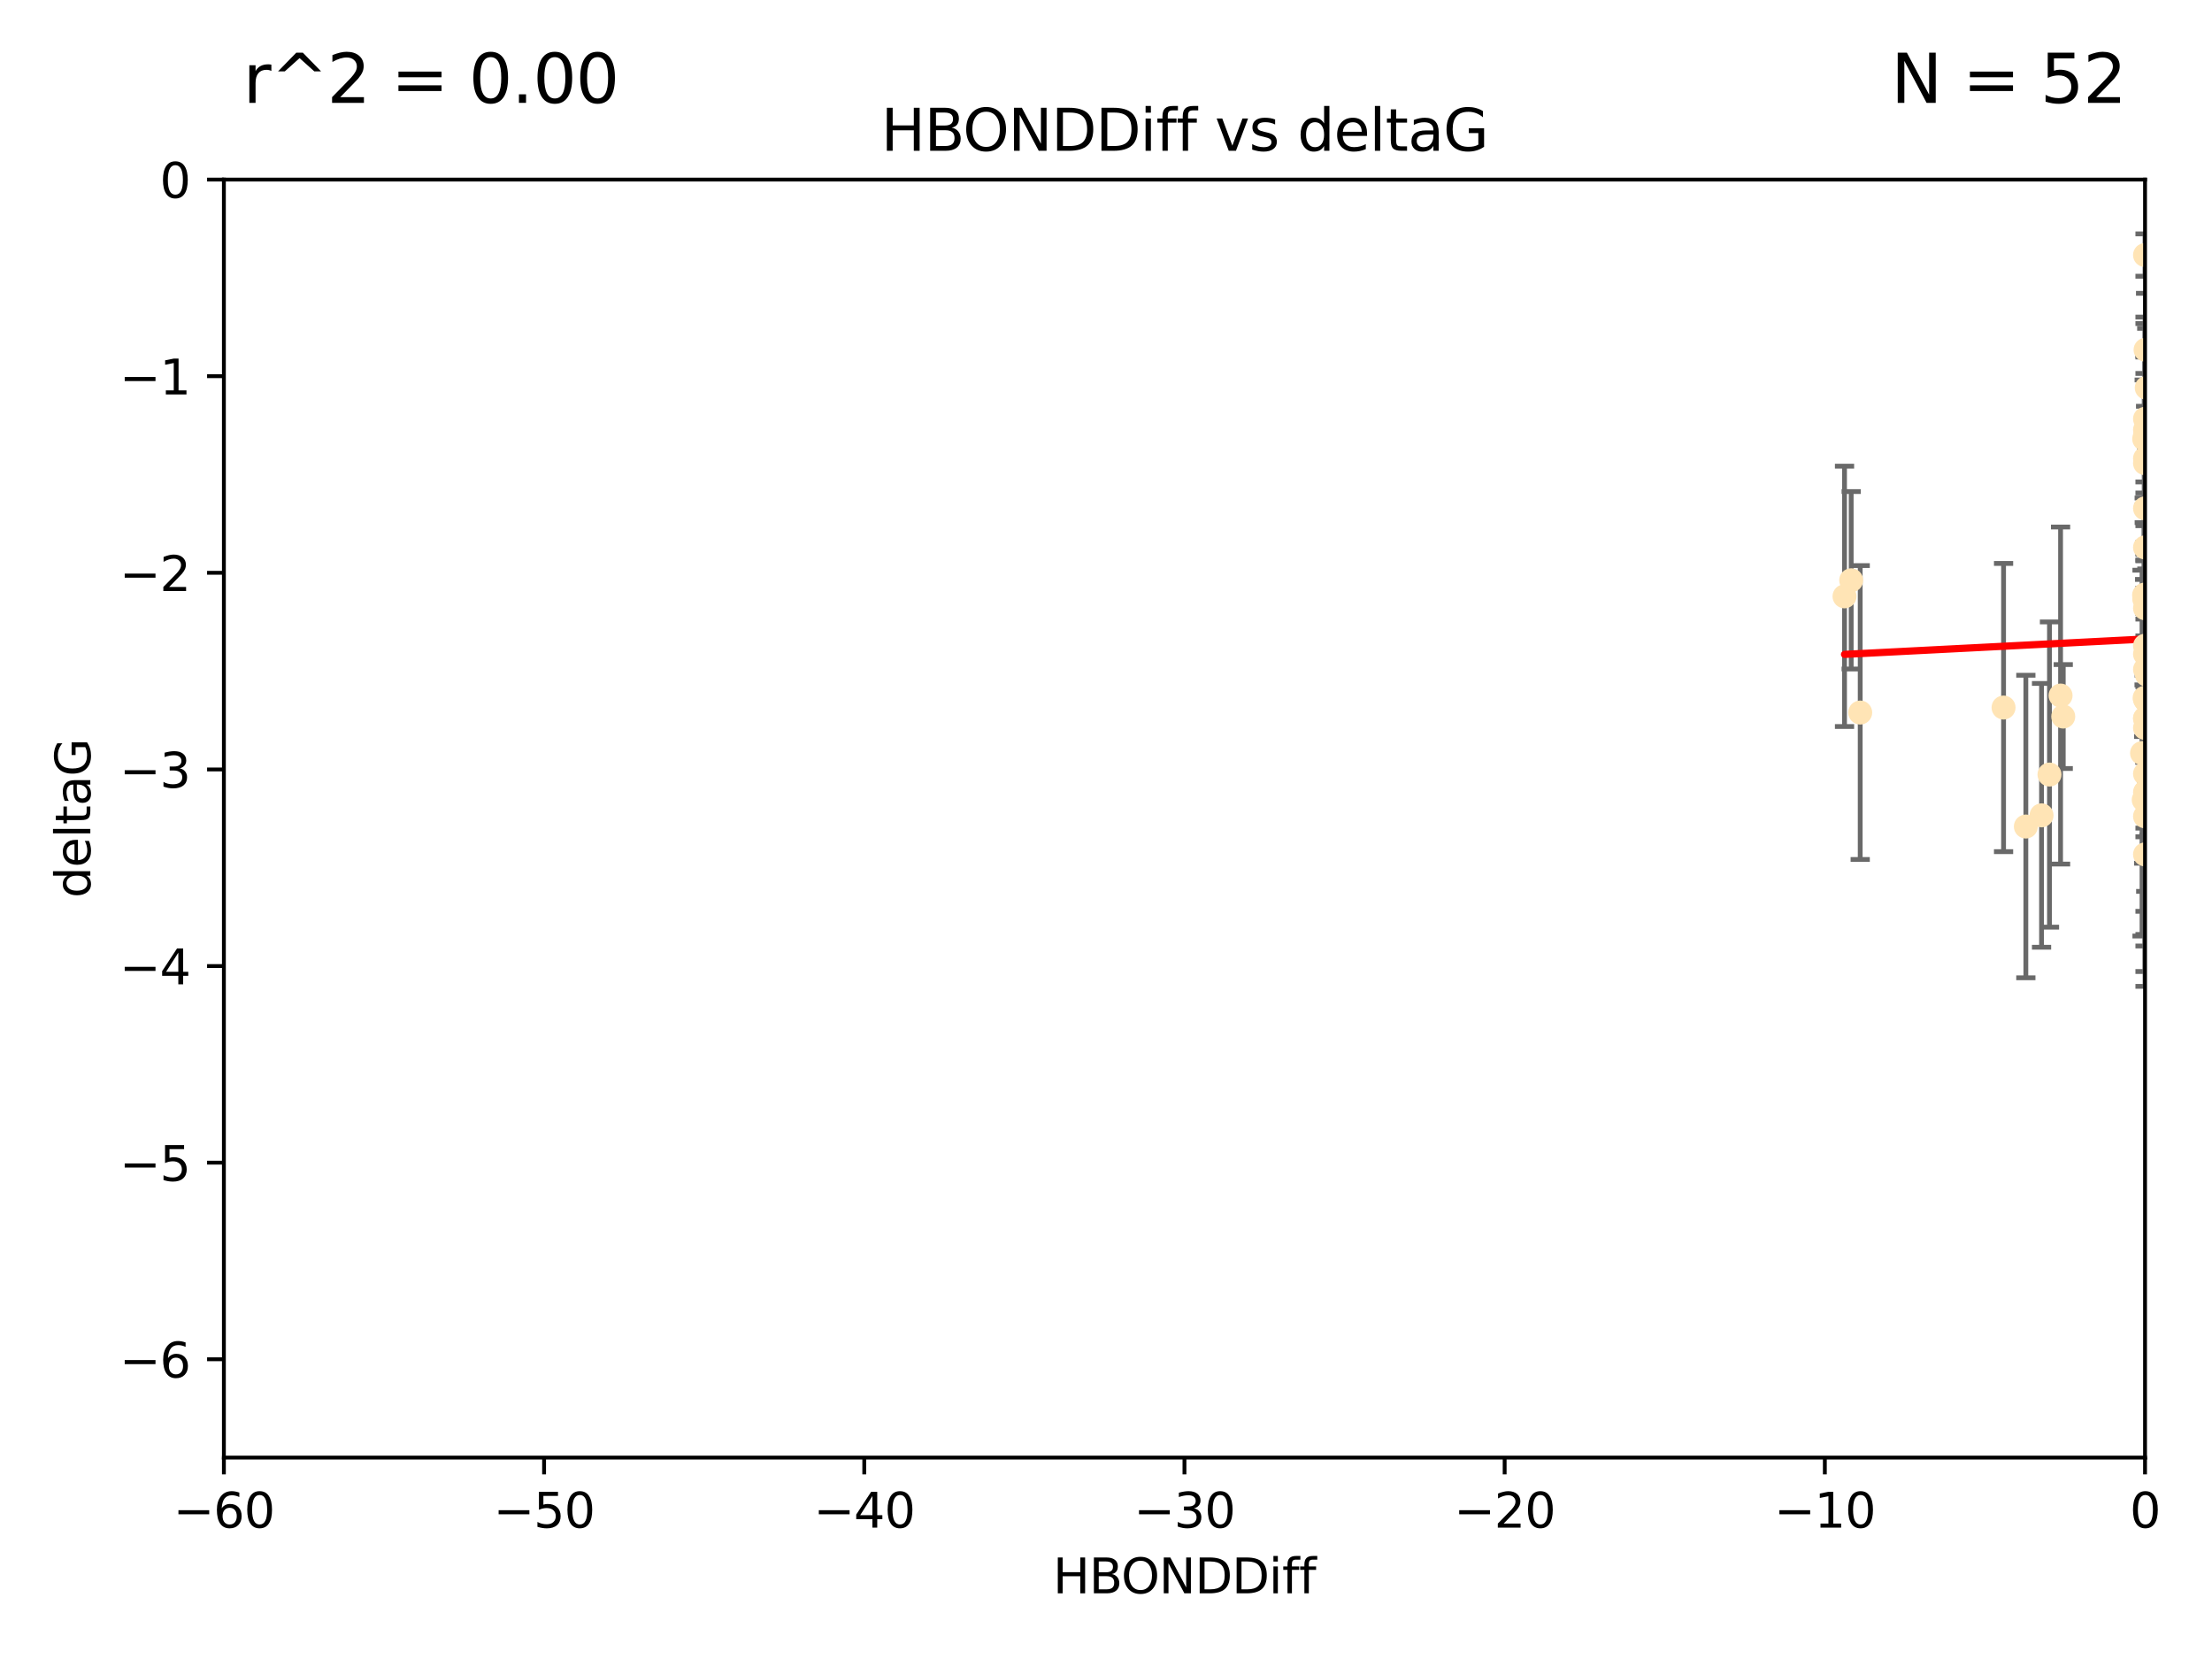<?xml version="1.0" encoding="utf-8" standalone="no"?>
<!DOCTYPE svg PUBLIC "-//W3C//DTD SVG 1.1//EN"
  "http://www.w3.org/Graphics/SVG/1.1/DTD/svg11.dtd">
<svg xmlns:xlink="http://www.w3.org/1999/xlink" width="460.8pt" height="345.6pt" viewBox="0 0 460.8 345.6" xmlns="http://www.w3.org/2000/svg" version="1.1">
 <defs>
  <style type="text/css">*{stroke-linejoin: round; stroke-linecap: butt}</style>
 </defs>
 <g id="figure_1">
  <g id="patch_1">
   <path d="M 0 345.6 
L 460.8 345.6 
L 460.8 0 
L 0 0 
z
" style="fill: #ffffff"/>
  </g>
  <g id="axes_1">
   <g id="patch_2">
    <path d="M 46.64 303.64 
L 446.85 303.64 
L 446.85 37.411 
L 46.64 37.411 
z
" style="fill: #ffffff"/>
   </g>
   <g id="PathCollection_1">
    <defs>
     <path id="m8f7fad3f11" d="M 0 1.118 
C 0.297 1.118 0.581 1 0.791 0.791 
C 1 0.581 1.118 0.297 1.118 0 
C 1.118 -0.297 1 -0.581 0.791 -0.791 
C 0.581 -1 0.297 -1.118 0 -1.118 
C -0.297 -1.118 -0.581 -1 -0.791 -0.791 
C -1 -0.581 -1.118 -0.297 -1.118 0 
C -1.118 0.297 -1 0.581 -0.791 0.791 
C -0.581 1 -0.297 1.118 0 1.118 
z
" style="stroke: #ffe4b5"/>
    </defs>
    <g clip-path="url(#pd193764d94)">
     <use xlink:href="#m8f7fad3f11" x="447.67" y="162.096" style="fill: #ffe4b5; stroke: #ffe4b5"/>
     <use xlink:href="#m8f7fad3f11" x="429.812" y="149.269" style="fill: #ffe4b5; stroke: #ffe4b5"/>
     <use xlink:href="#m8f7fad3f11" x="467.52" y="96.663" style="fill: #ffe4b5; stroke: #ffe4b5"/>
     <use xlink:href="#m8f7fad3f11" x="446.85" y="139.451" style="fill: #ffe4b5; stroke: #ffe4b5"/>
     <use xlink:href="#m8f7fad3f11" x="429.254" y="144.895" style="fill: #ffe4b5; stroke: #ffe4b5"/>
     <use xlink:href="#m8f7fad3f11" x="470.883" y="132.789" style="fill: #ffe4b5; stroke: #ffe4b5"/>
     <use xlink:href="#m8f7fad3f11" x="417.379" y="147.394" style="fill: #ffe4b5; stroke: #ffe4b5"/>
     <use xlink:href="#m8f7fad3f11" x="446.654" y="123.979" style="fill: #ffe4b5; stroke: #ffe4b5"/>
     <use xlink:href="#m8f7fad3f11" x="446.687" y="124.776" style="fill: #ffe4b5; stroke: #ffe4b5"/>
     <use xlink:href="#m8f7fad3f11" x="446.85" y="136.255" style="fill: #ffe4b5; stroke: #ffe4b5"/>
     <use xlink:href="#m8f7fad3f11" x="447.206" y="80.785" style="fill: #ffe4b5; stroke: #ffe4b5"/>
     <use xlink:href="#m8f7fad3f11" x="494.055" y="172.492" style="fill: #ffe4b5; stroke: #ffe4b5"/>
     <use xlink:href="#m8f7fad3f11" x="387.515" y="148.435" style="fill: #ffe4b5; stroke: #ffe4b5"/>
     <use xlink:href="#m8f7fad3f11" x="446.85" y="151.642" style="fill: #ffe4b5; stroke: #ffe4b5"/>
     <use xlink:href="#m8f7fad3f11" x="446.85" y="90.72" style="fill: #ffe4b5; stroke: #ffe4b5"/>
     <use xlink:href="#m8f7fad3f11" x="471.032" y="85.179" style="fill: #ffe4b5; stroke: #ffe4b5"/>
     <use xlink:href="#m8f7fad3f11" x="422.022" y="172.182" style="fill: #ffe4b5; stroke: #ffe4b5"/>
     <use xlink:href="#m8f7fad3f11" x="446.85" y="89.537" style="fill: #ffe4b5; stroke: #ffe4b5"/>
     <use xlink:href="#m8f7fad3f11" x="385.636" y="120.882" style="fill: #ffe4b5; stroke: #ffe4b5"/>
     <use xlink:href="#m8f7fad3f11" x="470.887" y="104.354" style="fill: #ffe4b5; stroke: #ffe4b5"/>
     <use xlink:href="#m8f7fad3f11" x="446.85" y="161.2" style="fill: #ffe4b5; stroke: #ffe4b5"/>
     <use xlink:href="#m8f7fad3f11" x="446.809" y="123.863" style="fill: #ffe4b5; stroke: #ffe4b5"/>
     <use xlink:href="#m8f7fad3f11" x="446.85" y="114.041" style="fill: #ffe4b5; stroke: #ffe4b5"/>
     <use xlink:href="#m8f7fad3f11" x="447.072" y="145.992" style="fill: #ffe4b5; stroke: #ffe4b5"/>
     <use xlink:href="#m8f7fad3f11" x="446.85" y="95.517" style="fill: #ffe4b5; stroke: #ffe4b5"/>
     <use xlink:href="#m8f7fad3f11" x="447.789" y="151.902" style="fill: #ffe4b5; stroke: #ffe4b5"/>
     <use xlink:href="#m8f7fad3f11" x="446.85" y="145.693" style="fill: #ffe4b5; stroke: #ffe4b5"/>
     <use xlink:href="#m8f7fad3f11" x="446.85" y="165.056" style="fill: #ffe4b5; stroke: #ffe4b5"/>
     <use xlink:href="#m8f7fad3f11" x="446.85" y="96.489" style="fill: #ffe4b5; stroke: #ffe4b5"/>
     <use xlink:href="#m8f7fad3f11" x="446.85" y="87.252" style="fill: #ffe4b5; stroke: #ffe4b5"/>
     <use xlink:href="#m8f7fad3f11" x="446.576" y="166.628" style="fill: #ffe4b5; stroke: #ffe4b5"/>
     <use xlink:href="#m8f7fad3f11" x="471.009" y="133.023" style="fill: #ffe4b5; stroke: #ffe4b5"/>
     <use xlink:href="#m8f7fad3f11" x="446.85" y="149.679" style="fill: #ffe4b5; stroke: #ffe4b5"/>
     <use xlink:href="#m8f7fad3f11" x="446.85" y="149.646" style="fill: #ffe4b5; stroke: #ffe4b5"/>
     <use xlink:href="#m8f7fad3f11" x="446.226" y="156.886" style="fill: #ffe4b5; stroke: #ffe4b5"/>
     <use xlink:href="#m8f7fad3f11" x="446.85" y="170.054" style="fill: #ffe4b5; stroke: #ffe4b5"/>
     <use xlink:href="#m8f7fad3f11" x="446.85" y="177.992" style="fill: #ffe4b5; stroke: #ffe4b5"/>
     <use xlink:href="#m8f7fad3f11" x="446.85" y="53.134" style="fill: #ffe4b5; stroke: #ffe4b5"/>
     <use xlink:href="#m8f7fad3f11" x="482.803" y="179.162" style="fill: #ffe4b5; stroke: #ffe4b5"/>
     <use xlink:href="#m8f7fad3f11" x="446.677" y="91.447" style="fill: #ffe4b5; stroke: #ffe4b5"/>
     <use xlink:href="#m8f7fad3f11" x="471.044" y="168.063" style="fill: #ffe4b5; stroke: #ffe4b5"/>
     <use xlink:href="#m8f7fad3f11" x="446.85" y="105.906" style="fill: #ffe4b5; stroke: #ffe4b5"/>
     <use xlink:href="#m8f7fad3f11" x="446.964" y="72.868" style="fill: #ffe4b5; stroke: #ffe4b5"/>
     <use xlink:href="#m8f7fad3f11" x="446.769" y="145.375" style="fill: #ffe4b5; stroke: #ffe4b5"/>
     <use xlink:href="#m8f7fad3f11" x="384.248" y="124.229" style="fill: #ffe4b5; stroke: #ffe4b5"/>
     <use xlink:href="#m8f7fad3f11" x="426.944" y="161.352" style="fill: #ffe4b5; stroke: #ffe4b5"/>
     <use xlink:href="#m8f7fad3f11" x="446.994" y="164.883" style="fill: #ffe4b5; stroke: #ffe4b5"/>
     <use xlink:href="#m8f7fad3f11" x="447.236" y="140.551" style="fill: #ffe4b5; stroke: #ffe4b5"/>
     <use xlink:href="#m8f7fad3f11" x="446.85" y="123.978" style="fill: #ffe4b5; stroke: #ffe4b5"/>
     <use xlink:href="#m8f7fad3f11" x="425.291" y="169.85" style="fill: #ffe4b5; stroke: #ffe4b5"/>
     <use xlink:href="#m8f7fad3f11" x="446.85" y="134.525" style="fill: #ffe4b5; stroke: #ffe4b5"/>
     <use xlink:href="#m8f7fad3f11" x="446.85" y="126.704" style="fill: #ffe4b5; stroke: #ffe4b5"/>
    </g>
   </g>
   <g id="matplotlib.axis_1">
    <g id="xtick_1">
     <g id="line2d_1">
      <defs>
       <path id="m65316a6491" d="M 0 0 
L 0 3.5 
" style="stroke: #000000; stroke-width: 0.8"/>
      </defs>
      <g>
       <use xlink:href="#m65316a6491" x="46.64" y="303.64" style="stroke: #000000; stroke-width: 0.8"/>
      </g>
     </g>
     <g id="text_1">
      <!-- −60 -->
      <g transform="translate(36.088 318.238)scale(0.1 -0.1)">
       <defs>
        <path id="DejaVuSans-2212" d="M 678 2272 
L 4684 2272 
L 4684 1741 
L 678 1741 
L 678 2272 
z
" transform="scale(0.016)"/>
        <path id="DejaVuSans-36" d="M 2113 2584 
Q 1688 2584 1439 2293 
Q 1191 2003 1191 1497 
Q 1191 994 1439 701 
Q 1688 409 2113 409 
Q 2538 409 2786 701 
Q 3034 994 3034 1497 
Q 3034 2003 2786 2293 
Q 2538 2584 2113 2584 
z
M 3366 4563 
L 3366 3988 
Q 3128 4100 2886 4159 
Q 2644 4219 2406 4219 
Q 1781 4219 1451 3797 
Q 1122 3375 1075 2522 
Q 1259 2794 1537 2939 
Q 1816 3084 2150 3084 
Q 2853 3084 3261 2657 
Q 3669 2231 3669 1497 
Q 3669 778 3244 343 
Q 2819 -91 2113 -91 
Q 1303 -91 875 529 
Q 447 1150 447 2328 
Q 447 3434 972 4092 
Q 1497 4750 2381 4750 
Q 2619 4750 2861 4703 
Q 3103 4656 3366 4563 
z
" transform="scale(0.016)"/>
        <path id="DejaVuSans-30" d="M 2034 4250 
Q 1547 4250 1301 3770 
Q 1056 3291 1056 2328 
Q 1056 1369 1301 889 
Q 1547 409 2034 409 
Q 2525 409 2770 889 
Q 3016 1369 3016 2328 
Q 3016 3291 2770 3770 
Q 2525 4250 2034 4250 
z
M 2034 4750 
Q 2819 4750 3233 4129 
Q 3647 3509 3647 2328 
Q 3647 1150 3233 529 
Q 2819 -91 2034 -91 
Q 1250 -91 836 529 
Q 422 1150 422 2328 
Q 422 3509 836 4129 
Q 1250 4750 2034 4750 
z
" transform="scale(0.016)"/>
       </defs>
       <use xlink:href="#DejaVuSans-2212"/>
       <use xlink:href="#DejaVuSans-36" x="83.789"/>
       <use xlink:href="#DejaVuSans-30" x="147.412"/>
      </g>
     </g>
    </g>
    <g id="xtick_2">
     <g id="line2d_2">
      <g>
       <use xlink:href="#m65316a6491" x="113.342" y="303.64" style="stroke: #000000; stroke-width: 0.8"/>
      </g>
     </g>
     <g id="text_2">
      <!-- −50 -->
      <g transform="translate(102.789 318.238)scale(0.1 -0.1)">
       <defs>
        <path id="DejaVuSans-35" d="M 691 4666 
L 3169 4666 
L 3169 4134 
L 1269 4134 
L 1269 2991 
Q 1406 3038 1543 3061 
Q 1681 3084 1819 3084 
Q 2600 3084 3056 2656 
Q 3513 2228 3513 1497 
Q 3513 744 3044 326 
Q 2575 -91 1722 -91 
Q 1428 -91 1123 -41 
Q 819 9 494 109 
L 494 744 
Q 775 591 1075 516 
Q 1375 441 1709 441 
Q 2250 441 2565 725 
Q 2881 1009 2881 1497 
Q 2881 1984 2565 2268 
Q 2250 2553 1709 2553 
Q 1456 2553 1204 2497 
Q 953 2441 691 2322 
L 691 4666 
z
" transform="scale(0.016)"/>
       </defs>
       <use xlink:href="#DejaVuSans-2212"/>
       <use xlink:href="#DejaVuSans-35" x="83.789"/>
       <use xlink:href="#DejaVuSans-30" x="147.412"/>
      </g>
     </g>
    </g>
    <g id="xtick_3">
     <g id="line2d_3">
      <g>
       <use xlink:href="#m65316a6491" x="180.043" y="303.64" style="stroke: #000000; stroke-width: 0.8"/>
      </g>
     </g>
     <g id="text_3">
      <!-- −40 -->
      <g transform="translate(169.491 318.238)scale(0.1 -0.1)">
       <defs>
        <path id="DejaVuSans-34" d="M 2419 4116 
L 825 1625 
L 2419 1625 
L 2419 4116 
z
M 2253 4666 
L 3047 4666 
L 3047 1625 
L 3713 1625 
L 3713 1100 
L 3047 1100 
L 3047 0 
L 2419 0 
L 2419 1100 
L 313 1100 
L 313 1709 
L 2253 4666 
z
" transform="scale(0.016)"/>
       </defs>
       <use xlink:href="#DejaVuSans-2212"/>
       <use xlink:href="#DejaVuSans-34" x="83.789"/>
       <use xlink:href="#DejaVuSans-30" x="147.412"/>
      </g>
     </g>
    </g>
    <g id="xtick_4">
     <g id="line2d_4">
      <g>
       <use xlink:href="#m65316a6491" x="246.745" y="303.64" style="stroke: #000000; stroke-width: 0.8"/>
      </g>
     </g>
     <g id="text_4">
      <!-- −30 -->
      <g transform="translate(236.193 318.238)scale(0.1 -0.1)">
       <defs>
        <path id="DejaVuSans-33" d="M 2597 2516 
Q 3050 2419 3304 2112 
Q 3559 1806 3559 1356 
Q 3559 666 3084 287 
Q 2609 -91 1734 -91 
Q 1441 -91 1130 -33 
Q 819 25 488 141 
L 488 750 
Q 750 597 1062 519 
Q 1375 441 1716 441 
Q 2309 441 2620 675 
Q 2931 909 2931 1356 
Q 2931 1769 2642 2001 
Q 2353 2234 1838 2234 
L 1294 2234 
L 1294 2753 
L 1863 2753 
Q 2328 2753 2575 2939 
Q 2822 3125 2822 3475 
Q 2822 3834 2567 4026 
Q 2313 4219 1838 4219 
Q 1578 4219 1281 4162 
Q 984 4106 628 3988 
L 628 4550 
Q 988 4650 1302 4700 
Q 1616 4750 1894 4750 
Q 2613 4750 3031 4423 
Q 3450 4097 3450 3541 
Q 3450 3153 3228 2886 
Q 3006 2619 2597 2516 
z
" transform="scale(0.016)"/>
       </defs>
       <use xlink:href="#DejaVuSans-2212"/>
       <use xlink:href="#DejaVuSans-33" x="83.789"/>
       <use xlink:href="#DejaVuSans-30" x="147.412"/>
      </g>
     </g>
    </g>
    <g id="xtick_5">
     <g id="line2d_5">
      <g>
       <use xlink:href="#m65316a6491" x="313.447" y="303.64" style="stroke: #000000; stroke-width: 0.8"/>
      </g>
     </g>
     <g id="text_5">
      <!-- −20 -->
      <g transform="translate(302.894 318.238)scale(0.1 -0.1)">
       <defs>
        <path id="DejaVuSans-32" d="M 1228 531 
L 3431 531 
L 3431 0 
L 469 0 
L 469 531 
Q 828 903 1448 1529 
Q 2069 2156 2228 2338 
Q 2531 2678 2651 2914 
Q 2772 3150 2772 3378 
Q 2772 3750 2511 3984 
Q 2250 4219 1831 4219 
Q 1534 4219 1204 4116 
Q 875 4013 500 3803 
L 500 4441 
Q 881 4594 1212 4672 
Q 1544 4750 1819 4750 
Q 2544 4750 2975 4387 
Q 3406 4025 3406 3419 
Q 3406 3131 3298 2873 
Q 3191 2616 2906 2266 
Q 2828 2175 2409 1742 
Q 1991 1309 1228 531 
z
" transform="scale(0.016)"/>
       </defs>
       <use xlink:href="#DejaVuSans-2212"/>
       <use xlink:href="#DejaVuSans-32" x="83.789"/>
       <use xlink:href="#DejaVuSans-30" x="147.412"/>
      </g>
     </g>
    </g>
    <g id="xtick_6">
     <g id="line2d_6">
      <g>
       <use xlink:href="#m65316a6491" x="380.148" y="303.64" style="stroke: #000000; stroke-width: 0.8"/>
      </g>
     </g>
     <g id="text_6">
      <!-- −10 -->
      <g transform="translate(369.596 318.238)scale(0.1 -0.1)">
       <defs>
        <path id="DejaVuSans-31" d="M 794 531 
L 1825 531 
L 1825 4091 
L 703 3866 
L 703 4441 
L 1819 4666 
L 2450 4666 
L 2450 531 
L 3481 531 
L 3481 0 
L 794 0 
L 794 531 
z
" transform="scale(0.016)"/>
       </defs>
       <use xlink:href="#DejaVuSans-2212"/>
       <use xlink:href="#DejaVuSans-31" x="83.789"/>
       <use xlink:href="#DejaVuSans-30" x="147.412"/>
      </g>
     </g>
    </g>
    <g id="xtick_7">
     <g id="line2d_7">
      <g>
       <use xlink:href="#m65316a6491" x="446.85" y="303.64" style="stroke: #000000; stroke-width: 0.8"/>
      </g>
     </g>
     <g id="text_7">
      <!-- 0 -->
      <g transform="translate(443.669 318.238)scale(0.1 -0.1)">
       <use xlink:href="#DejaVuSans-30"/>
      </g>
     </g>
    </g>
    <g id="text_8">
     <!-- HBONDDiff -->
     <g transform="translate(219.356 331.917)scale(0.1 -0.1)">
      <defs>
       <path id="DejaVuSans-48" d="M 628 4666 
L 1259 4666 
L 1259 2753 
L 3553 2753 
L 3553 4666 
L 4184 4666 
L 4184 0 
L 3553 0 
L 3553 2222 
L 1259 2222 
L 1259 0 
L 628 0 
L 628 4666 
z
" transform="scale(0.016)"/>
       <path id="DejaVuSans-42" d="M 1259 2228 
L 1259 519 
L 2272 519 
Q 2781 519 3026 730 
Q 3272 941 3272 1375 
Q 3272 1813 3026 2020 
Q 2781 2228 2272 2228 
L 1259 2228 
z
M 1259 4147 
L 1259 2741 
L 2194 2741 
Q 2656 2741 2882 2914 
Q 3109 3088 3109 3444 
Q 3109 3797 2882 3972 
Q 2656 4147 2194 4147 
L 1259 4147 
z
M 628 4666 
L 2241 4666 
Q 2963 4666 3353 4366 
Q 3744 4066 3744 3513 
Q 3744 3084 3544 2831 
Q 3344 2578 2956 2516 
Q 3422 2416 3680 2098 
Q 3938 1781 3938 1306 
Q 3938 681 3513 340 
Q 3088 0 2303 0 
L 628 0 
L 628 4666 
z
" transform="scale(0.016)"/>
       <path id="DejaVuSans-4f" d="M 2522 4238 
Q 1834 4238 1429 3725 
Q 1025 3213 1025 2328 
Q 1025 1447 1429 934 
Q 1834 422 2522 422 
Q 3209 422 3611 934 
Q 4013 1447 4013 2328 
Q 4013 3213 3611 3725 
Q 3209 4238 2522 4238 
z
M 2522 4750 
Q 3503 4750 4090 4092 
Q 4678 3434 4678 2328 
Q 4678 1225 4090 567 
Q 3503 -91 2522 -91 
Q 1538 -91 948 565 
Q 359 1222 359 2328 
Q 359 3434 948 4092 
Q 1538 4750 2522 4750 
z
" transform="scale(0.016)"/>
       <path id="DejaVuSans-4e" d="M 628 4666 
L 1478 4666 
L 3547 763 
L 3547 4666 
L 4159 4666 
L 4159 0 
L 3309 0 
L 1241 3903 
L 1241 0 
L 628 0 
L 628 4666 
z
" transform="scale(0.016)"/>
       <path id="DejaVuSans-44" d="M 1259 4147 
L 1259 519 
L 2022 519 
Q 2988 519 3436 956 
Q 3884 1394 3884 2338 
Q 3884 3275 3436 3711 
Q 2988 4147 2022 4147 
L 1259 4147 
z
M 628 4666 
L 1925 4666 
Q 3281 4666 3915 4102 
Q 4550 3538 4550 2338 
Q 4550 1131 3912 565 
Q 3275 0 1925 0 
L 628 0 
L 628 4666 
z
" transform="scale(0.016)"/>
       <path id="DejaVuSans-69" d="M 603 3500 
L 1178 3500 
L 1178 0 
L 603 0 
L 603 3500 
z
M 603 4863 
L 1178 4863 
L 1178 4134 
L 603 4134 
L 603 4863 
z
" transform="scale(0.016)"/>
       <path id="DejaVuSans-66" d="M 2375 4863 
L 2375 4384 
L 1825 4384 
Q 1516 4384 1395 4259 
Q 1275 4134 1275 3809 
L 1275 3500 
L 2222 3500 
L 2222 3053 
L 1275 3053 
L 1275 0 
L 697 0 
L 697 3053 
L 147 3053 
L 147 3500 
L 697 3500 
L 697 3744 
Q 697 4328 969 4595 
Q 1241 4863 1831 4863 
L 2375 4863 
z
" transform="scale(0.016)"/>
      </defs>
      <use xlink:href="#DejaVuSans-48"/>
      <use xlink:href="#DejaVuSans-42" x="75.195"/>
      <use xlink:href="#DejaVuSans-4f" x="142.049"/>
      <use xlink:href="#DejaVuSans-4e" x="220.76"/>
      <use xlink:href="#DejaVuSans-44" x="295.564"/>
      <use xlink:href="#DejaVuSans-44" x="372.566"/>
      <use xlink:href="#DejaVuSans-69" x="449.568"/>
      <use xlink:href="#DejaVuSans-66" x="477.352"/>
      <use xlink:href="#DejaVuSans-66" x="512.557"/>
     </g>
    </g>
   </g>
   <g id="matplotlib.axis_2">
    <g id="ytick_1">
     <g id="line2d_8">
      <defs>
       <path id="m5b63dab151" d="M 0 0 
L -3.5 0 
" style="stroke: #000000; stroke-width: 0.8"/>
      </defs>
      <g>
       <use xlink:href="#m5b63dab151" x="46.64" y="283.161" style="stroke: #000000; stroke-width: 0.8"/>
      </g>
     </g>
     <g id="text_9">
      <!-- −6 -->
      <g transform="translate(24.898 286.96)scale(0.1 -0.1)">
       <use xlink:href="#DejaVuSans-2212"/>
       <use xlink:href="#DejaVuSans-36" x="83.789"/>
      </g>
     </g>
    </g>
    <g id="ytick_2">
     <g id="line2d_9">
      <g>
       <use xlink:href="#m5b63dab151" x="46.64" y="242.203" style="stroke: #000000; stroke-width: 0.8"/>
      </g>
     </g>
     <g id="text_10">
      <!-- −5 -->
      <g transform="translate(24.898 246.002)scale(0.1 -0.1)">
       <use xlink:href="#DejaVuSans-2212"/>
       <use xlink:href="#DejaVuSans-35" x="83.789"/>
      </g>
     </g>
    </g>
    <g id="ytick_3">
     <g id="line2d_10">
      <g>
       <use xlink:href="#m5b63dab151" x="46.64" y="201.244" style="stroke: #000000; stroke-width: 0.8"/>
      </g>
     </g>
     <g id="text_11">
      <!-- −4 -->
      <g transform="translate(24.898 205.044)scale(0.1 -0.1)">
       <use xlink:href="#DejaVuSans-2212"/>
       <use xlink:href="#DejaVuSans-34" x="83.789"/>
      </g>
     </g>
    </g>
    <g id="ytick_4">
     <g id="line2d_11">
      <g>
       <use xlink:href="#m5b63dab151" x="46.64" y="160.286" style="stroke: #000000; stroke-width: 0.8"/>
      </g>
     </g>
     <g id="text_12">
      <!-- −3 -->
      <g transform="translate(24.898 164.085)scale(0.1 -0.1)">
       <use xlink:href="#DejaVuSans-2212"/>
       <use xlink:href="#DejaVuSans-33" x="83.789"/>
      </g>
     </g>
    </g>
    <g id="ytick_5">
     <g id="line2d_12">
      <g>
       <use xlink:href="#m5b63dab151" x="46.64" y="119.328" style="stroke: #000000; stroke-width: 0.8"/>
      </g>
     </g>
     <g id="text_13">
      <!-- −2 -->
      <g transform="translate(24.898 123.127)scale(0.1 -0.1)">
       <use xlink:href="#DejaVuSans-2212"/>
       <use xlink:href="#DejaVuSans-32" x="83.789"/>
      </g>
     </g>
    </g>
    <g id="ytick_6">
     <g id="line2d_13">
      <g>
       <use xlink:href="#m5b63dab151" x="46.64" y="78.369" style="stroke: #000000; stroke-width: 0.8"/>
      </g>
     </g>
     <g id="text_14">
      <!-- −1 -->
      <g transform="translate(24.898 82.169)scale(0.1 -0.1)">
       <use xlink:href="#DejaVuSans-2212"/>
       <use xlink:href="#DejaVuSans-31" x="83.789"/>
      </g>
     </g>
    </g>
    <g id="ytick_7">
     <g id="line2d_14">
      <g>
       <use xlink:href="#m5b63dab151" x="46.64" y="37.411" style="stroke: #000000; stroke-width: 0.8"/>
      </g>
     </g>
     <g id="text_15">
      <!-- 0 -->
      <g transform="translate(33.278 41.21)scale(0.1 -0.1)">
       <use xlink:href="#DejaVuSans-30"/>
      </g>
     </g>
    </g>
    <g id="text_16">
     <!-- deltaG -->
     <g transform="translate(18.818 187.064)rotate(-90)scale(0.1 -0.1)">
      <defs>
       <path id="DejaVuSans-64" d="M 2906 2969 
L 2906 4863 
L 3481 4863 
L 3481 0 
L 2906 0 
L 2906 525 
Q 2725 213 2448 61 
Q 2172 -91 1784 -91 
Q 1150 -91 751 415 
Q 353 922 353 1747 
Q 353 2572 751 3078 
Q 1150 3584 1784 3584 
Q 2172 3584 2448 3432 
Q 2725 3281 2906 2969 
z
M 947 1747 
Q 947 1113 1208 752 
Q 1469 391 1925 391 
Q 2381 391 2643 752 
Q 2906 1113 2906 1747 
Q 2906 2381 2643 2742 
Q 2381 3103 1925 3103 
Q 1469 3103 1208 2742 
Q 947 2381 947 1747 
z
" transform="scale(0.016)"/>
       <path id="DejaVuSans-65" d="M 3597 1894 
L 3597 1613 
L 953 1613 
Q 991 1019 1311 708 
Q 1631 397 2203 397 
Q 2534 397 2845 478 
Q 3156 559 3463 722 
L 3463 178 
Q 3153 47 2828 -22 
Q 2503 -91 2169 -91 
Q 1331 -91 842 396 
Q 353 884 353 1716 
Q 353 2575 817 3079 
Q 1281 3584 2069 3584 
Q 2775 3584 3186 3129 
Q 3597 2675 3597 1894 
z
M 3022 2063 
Q 3016 2534 2758 2815 
Q 2500 3097 2075 3097 
Q 1594 3097 1305 2825 
Q 1016 2553 972 2059 
L 3022 2063 
z
" transform="scale(0.016)"/>
       <path id="DejaVuSans-6c" d="M 603 4863 
L 1178 4863 
L 1178 0 
L 603 0 
L 603 4863 
z
" transform="scale(0.016)"/>
       <path id="DejaVuSans-74" d="M 1172 4494 
L 1172 3500 
L 2356 3500 
L 2356 3053 
L 1172 3053 
L 1172 1153 
Q 1172 725 1289 603 
Q 1406 481 1766 481 
L 2356 481 
L 2356 0 
L 1766 0 
Q 1100 0 847 248 
Q 594 497 594 1153 
L 594 3053 
L 172 3053 
L 172 3500 
L 594 3500 
L 594 4494 
L 1172 4494 
z
" transform="scale(0.016)"/>
       <path id="DejaVuSans-61" d="M 2194 1759 
Q 1497 1759 1228 1600 
Q 959 1441 959 1056 
Q 959 750 1161 570 
Q 1363 391 1709 391 
Q 2188 391 2477 730 
Q 2766 1069 2766 1631 
L 2766 1759 
L 2194 1759 
z
M 3341 1997 
L 3341 0 
L 2766 0 
L 2766 531 
Q 2569 213 2275 61 
Q 1981 -91 1556 -91 
Q 1019 -91 701 211 
Q 384 513 384 1019 
Q 384 1609 779 1909 
Q 1175 2209 1959 2209 
L 2766 2209 
L 2766 2266 
Q 2766 2663 2505 2880 
Q 2244 3097 1772 3097 
Q 1472 3097 1187 3025 
Q 903 2953 641 2809 
L 641 3341 
Q 956 3463 1253 3523 
Q 1550 3584 1831 3584 
Q 2591 3584 2966 3190 
Q 3341 2797 3341 1997 
z
" transform="scale(0.016)"/>
       <path id="DejaVuSans-47" d="M 3809 666 
L 3809 1919 
L 2778 1919 
L 2778 2438 
L 4434 2438 
L 4434 434 
Q 4069 175 3628 42 
Q 3188 -91 2688 -91 
Q 1594 -91 976 548 
Q 359 1188 359 2328 
Q 359 3472 976 4111 
Q 1594 4750 2688 4750 
Q 3144 4750 3555 4637 
Q 3966 4525 4313 4306 
L 4313 3634 
Q 3963 3931 3569 4081 
Q 3175 4231 2741 4231 
Q 1884 4231 1454 3753 
Q 1025 3275 1025 2328 
Q 1025 1384 1454 906 
Q 1884 428 2741 428 
Q 3075 428 3337 486 
Q 3600 544 3809 666 
z
" transform="scale(0.016)"/>
      </defs>
      <use xlink:href="#DejaVuSans-64"/>
      <use xlink:href="#DejaVuSans-65" x="63.477"/>
      <use xlink:href="#DejaVuSans-6c" x="125"/>
      <use xlink:href="#DejaVuSans-74" x="152.783"/>
      <use xlink:href="#DejaVuSans-61" x="191.992"/>
      <use xlink:href="#DejaVuSans-47" x="253.271"/>
     </g>
    </g>
   </g>
   <g id="LineCollection_1">
    <path d="M 447.67 173.975 
L 447.67 150.217 
" clip-path="url(#pd193764d94)" style="fill: none; stroke: #696969"/>
    <path d="M 429.812 160.097 
L 429.812 138.441 
" clip-path="url(#pd193764d94)" style="fill: none; stroke: #696969"/>
    <path clip-path="url(#pd193764d94)" style="fill: none; stroke: #696969"/>
    <path d="M 446.85 156.37 
L 446.85 122.532 
" clip-path="url(#pd193764d94)" style="fill: none; stroke: #696969"/>
    <path d="M 429.254 180.004 
L 429.254 109.787 
" clip-path="url(#pd193764d94)" style="fill: none; stroke: #696969"/>
    <path clip-path="url(#pd193764d94)" style="fill: none; stroke: #696969"/>
    <path d="M 417.379 177.412 
L 417.379 117.375 
" clip-path="url(#pd193764d94)" style="fill: none; stroke: #696969"/>
    <path d="M 446.654 142.677 
L 446.654 105.281 
" clip-path="url(#pd193764d94)" style="fill: none; stroke: #696969"/>
    <path d="M 446.687 140.675 
L 446.687 108.877 
" clip-path="url(#pd193764d94)" style="fill: none; stroke: #696969"/>
    <path d="M 446.85 155.687 
L 446.85 116.824 
" clip-path="url(#pd193764d94)" style="fill: none; stroke: #696969"/>
    <path d="M 447.206 93.173 
L 447.206 68.396 
" clip-path="url(#pd193764d94)" style="fill: none; stroke: #696969"/>
    <path clip-path="url(#pd193764d94)" style="fill: none; stroke: #696969"/>
    <path d="M 387.515 179.044 
L 387.515 117.826 
" clip-path="url(#pd193764d94)" style="fill: none; stroke: #696969"/>
    <path d="M 446.85 174.317 
L 446.85 128.967 
" clip-path="url(#pd193764d94)" style="fill: none; stroke: #696969"/>
    <path d="M 446.85 114.035 
L 446.85 67.406 
" clip-path="url(#pd193764d94)" style="fill: none; stroke: #696969"/>
    <path clip-path="url(#pd193764d94)" style="fill: none; stroke: #696969"/>
    <path d="M 422.022 203.694 
L 422.022 140.669 
" clip-path="url(#pd193764d94)" style="fill: none; stroke: #696969"/>
    <path d="M 446.85 113.015 
L 446.85 66.058 
" clip-path="url(#pd193764d94)" style="fill: none; stroke: #696969"/>
    <path d="M 385.636 139.361 
L 385.636 102.403 
" clip-path="url(#pd193764d94)" style="fill: none; stroke: #696969"/>
    <path clip-path="url(#pd193764d94)" style="fill: none; stroke: #696969"/>
    <path d="M 446.85 194.662 
L 446.85 127.738 
" clip-path="url(#pd193764d94)" style="fill: none; stroke: #696969"/>
    <path d="M 446.809 158.819 
L 446.809 88.907 
" clip-path="url(#pd193764d94)" style="fill: none; stroke: #696969"/>
    <path d="M 446.85 132.953 
L 446.85 95.128 
" clip-path="url(#pd193764d94)" style="fill: none; stroke: #696969"/>
    <path d="M 447.072 158.284 
L 447.072 133.701 
" clip-path="url(#pd193764d94)" style="fill: none; stroke: #696969"/>
    <path d="M 446.85 116.665 
L 446.85 74.369 
" clip-path="url(#pd193764d94)" style="fill: none; stroke: #696969"/>
    <path d="M 447.789 167.606 
L 447.789 136.199 
" clip-path="url(#pd193764d94)" style="fill: none; stroke: #696969"/>
    <path d="M 446.85 158.168 
L 446.85 133.218 
" clip-path="url(#pd193764d94)" style="fill: none; stroke: #696969"/>
    <path d="M 446.85 202.384 
L 446.85 127.728 
" clip-path="url(#pd193764d94)" style="fill: none; stroke: #696969"/>
    <path d="M 446.85 115.182 
L 446.85 77.796 
" clip-path="url(#pd193764d94)" style="fill: none; stroke: #696969"/>
    <path d="M 446.85 100.399 
L 446.85 74.106 
" clip-path="url(#pd193764d94)" style="fill: none; stroke: #696969"/>
    <path d="M 446.576 179.827 
L 446.576 153.429 
" clip-path="url(#pd193764d94)" style="fill: none; stroke: #696969"/>
    <path clip-path="url(#pd193764d94)" style="fill: none; stroke: #696969"/>
    <path d="M 446.85 189.845 
L 446.85 109.513 
" clip-path="url(#pd193764d94)" style="fill: none; stroke: #696969"/>
    <path d="M 446.85 172.51 
L 446.85 126.782 
" clip-path="url(#pd193764d94)" style="fill: none; stroke: #696969"/>
    <path d="M 446.226 194.992 
L 446.226 118.78 
" clip-path="url(#pd193764d94)" style="fill: none; stroke: #696969"/>
    <path d="M 446.85 197.065 
L 446.85 143.043 
" clip-path="url(#pd193764d94)" style="fill: none; stroke: #696969"/>
    <path d="M 446.85 205.474 
L 446.85 150.51 
" clip-path="url(#pd193764d94)" style="fill: none; stroke: #696969"/>
    <path d="M 446.85 57.546 
L 446.85 48.723 
" clip-path="url(#pd193764d94)" style="fill: none; stroke: #696969"/>
    <path clip-path="url(#pd193764d94)" style="fill: none; stroke: #696969"/>
    <path d="M 446.677 103.738 
L 446.677 79.157 
" clip-path="url(#pd193764d94)" style="fill: none; stroke: #696969"/>
    <path clip-path="url(#pd193764d94)" style="fill: none; stroke: #696969"/>
    <path d="M 446.85 124.587 
L 446.85 87.224 
" clip-path="url(#pd193764d94)" style="fill: none; stroke: #696969"/>
    <path d="M 446.964 84.632 
L 446.964 61.103 
" clip-path="url(#pd193764d94)" style="fill: none; stroke: #696969"/>
    <path d="M 446.769 170.044 
L 446.769 120.706 
" clip-path="url(#pd193764d94)" style="fill: none; stroke: #696969"/>
    <path d="M 384.248 151.347 
L 384.248 97.112 
" clip-path="url(#pd193764d94)" style="fill: none; stroke: #696969"/>
    <path d="M 426.944 193.142 
L 426.944 129.562 
" clip-path="url(#pd193764d94)" style="fill: none; stroke: #696969"/>
    <path d="M 446.994 185.689 
L 446.994 144.076 
" clip-path="url(#pd193764d94)" style="fill: none; stroke: #696969"/>
    <path d="M 447.236 162.593 
L 447.236 118.509 
" clip-path="url(#pd193764d94)" style="fill: none; stroke: #696969"/>
    <path d="M 446.85 132.466 
L 446.85 115.489 
" clip-path="url(#pd193764d94)" style="fill: none; stroke: #696969"/>
    <path d="M 425.291 197.329 
L 425.291 142.371 
" clip-path="url(#pd193764d94)" style="fill: none; stroke: #696969"/>
    <path d="M 446.85 166.354 
L 446.85 102.696 
" clip-path="url(#pd193764d94)" style="fill: none; stroke: #696969"/>
    <path d="M 446.85 156.131 
L 446.85 97.276 
" clip-path="url(#pd193764d94)" style="fill: none; stroke: #696969"/>
   </g>
   <g id="line2d_15">
    <defs>
     <path id="m57b867e30d" d="M 2 0 
L -2 -0 
" style="stroke: #696969"/>
    </defs>
    <g clip-path="url(#pd193764d94)">
     <use xlink:href="#m57b867e30d" x="447.67" y="173.975" style="fill: #696969; stroke: #696969"/>
     <use xlink:href="#m57b867e30d" x="429.812" y="160.097" style="fill: #696969; stroke: #696969"/>
     <use xlink:href="#m57b867e30d" x="467.52" y="103.791" style="fill: #696969; stroke: #696969"/>
     <use xlink:href="#m57b867e30d" x="446.85" y="156.37" style="fill: #696969; stroke: #696969"/>
     <use xlink:href="#m57b867e30d" x="429.254" y="180.004" style="fill: #696969; stroke: #696969"/>
     <use xlink:href="#m57b867e30d" x="470.883" y="151.638" style="fill: #696969; stroke: #696969"/>
     <use xlink:href="#m57b867e30d" x="417.379" y="177.412" style="fill: #696969; stroke: #696969"/>
     <use xlink:href="#m57b867e30d" x="446.654" y="142.677" style="fill: #696969; stroke: #696969"/>
     <use xlink:href="#m57b867e30d" x="446.687" y="140.675" style="fill: #696969; stroke: #696969"/>
     <use xlink:href="#m57b867e30d" x="446.85" y="155.687" style="fill: #696969; stroke: #696969"/>
     <use xlink:href="#m57b867e30d" x="447.206" y="93.173" style="fill: #696969; stroke: #696969"/>
     <use xlink:href="#m57b867e30d" x="494.055" y="185.723" style="fill: #696969; stroke: #696969"/>
     <use xlink:href="#m57b867e30d" x="387.515" y="179.044" style="fill: #696969; stroke: #696969"/>
     <use xlink:href="#m57b867e30d" x="446.85" y="174.317" style="fill: #696969; stroke: #696969"/>
     <use xlink:href="#m57b867e30d" x="446.85" y="114.035" style="fill: #696969; stroke: #696969"/>
     <use xlink:href="#m57b867e30d" x="471.032" y="105.914" style="fill: #696969; stroke: #696969"/>
     <use xlink:href="#m57b867e30d" x="422.022" y="203.694" style="fill: #696969; stroke: #696969"/>
     <use xlink:href="#m57b867e30d" x="446.85" y="113.015" style="fill: #696969; stroke: #696969"/>
     <use xlink:href="#m57b867e30d" x="385.636" y="139.361" style="fill: #696969; stroke: #696969"/>
     <use xlink:href="#m57b867e30d" x="470.887" y="124.515" style="fill: #696969; stroke: #696969"/>
     <use xlink:href="#m57b867e30d" x="446.85" y="194.662" style="fill: #696969; stroke: #696969"/>
     <use xlink:href="#m57b867e30d" x="446.809" y="158.819" style="fill: #696969; stroke: #696969"/>
     <use xlink:href="#m57b867e30d" x="446.85" y="132.953" style="fill: #696969; stroke: #696969"/>
     <use xlink:href="#m57b867e30d" x="447.072" y="158.284" style="fill: #696969; stroke: #696969"/>
     <use xlink:href="#m57b867e30d" x="446.85" y="116.665" style="fill: #696969; stroke: #696969"/>
     <use xlink:href="#m57b867e30d" x="447.789" y="167.606" style="fill: #696969; stroke: #696969"/>
     <use xlink:href="#m57b867e30d" x="446.85" y="158.168" style="fill: #696969; stroke: #696969"/>
     <use xlink:href="#m57b867e30d" x="446.85" y="202.384" style="fill: #696969; stroke: #696969"/>
     <use xlink:href="#m57b867e30d" x="446.85" y="115.182" style="fill: #696969; stroke: #696969"/>
     <use xlink:href="#m57b867e30d" x="446.85" y="100.399" style="fill: #696969; stroke: #696969"/>
     <use xlink:href="#m57b867e30d" x="446.576" y="179.827" style="fill: #696969; stroke: #696969"/>
     <use xlink:href="#m57b867e30d" x="471.009" y="145.163" style="fill: #696969; stroke: #696969"/>
     <use xlink:href="#m57b867e30d" x="446.85" y="189.845" style="fill: #696969; stroke: #696969"/>
     <use xlink:href="#m57b867e30d" x="446.85" y="172.51" style="fill: #696969; stroke: #696969"/>
     <use xlink:href="#m57b867e30d" x="446.226" y="194.992" style="fill: #696969; stroke: #696969"/>
     <use xlink:href="#m57b867e30d" x="446.85" y="197.065" style="fill: #696969; stroke: #696969"/>
     <use xlink:href="#m57b867e30d" x="446.85" y="205.474" style="fill: #696969; stroke: #696969"/>
     <use xlink:href="#m57b867e30d" x="446.85" y="57.546" style="fill: #696969; stroke: #696969"/>
     <use xlink:href="#m57b867e30d" x="482.803" y="192.874" style="fill: #696969; stroke: #696969"/>
     <use xlink:href="#m57b867e30d" x="446.677" y="103.738" style="fill: #696969; stroke: #696969"/>
     <use xlink:href="#m57b867e30d" x="471.044" y="193.209" style="fill: #696969; stroke: #696969"/>
     <use xlink:href="#m57b867e30d" x="446.85" y="124.587" style="fill: #696969; stroke: #696969"/>
     <use xlink:href="#m57b867e30d" x="446.964" y="84.632" style="fill: #696969; stroke: #696969"/>
     <use xlink:href="#m57b867e30d" x="446.769" y="170.044" style="fill: #696969; stroke: #696969"/>
     <use xlink:href="#m57b867e30d" x="384.248" y="151.347" style="fill: #696969; stroke: #696969"/>
     <use xlink:href="#m57b867e30d" x="426.944" y="193.142" style="fill: #696969; stroke: #696969"/>
     <use xlink:href="#m57b867e30d" x="446.994" y="185.689" style="fill: #696969; stroke: #696969"/>
     <use xlink:href="#m57b867e30d" x="447.236" y="162.593" style="fill: #696969; stroke: #696969"/>
     <use xlink:href="#m57b867e30d" x="446.85" y="132.466" style="fill: #696969; stroke: #696969"/>
     <use xlink:href="#m57b867e30d" x="425.291" y="197.329" style="fill: #696969; stroke: #696969"/>
     <use xlink:href="#m57b867e30d" x="446.85" y="166.354" style="fill: #696969; stroke: #696969"/>
     <use xlink:href="#m57b867e30d" x="446.85" y="156.131" style="fill: #696969; stroke: #696969"/>
    </g>
   </g>
   <g id="line2d_16">
    <g clip-path="url(#pd193764d94)">
     <use xlink:href="#m57b867e30d" x="447.67" y="150.217" style="fill: #696969; stroke: #696969"/>
     <use xlink:href="#m57b867e30d" x="429.812" y="138.441" style="fill: #696969; stroke: #696969"/>
     <use xlink:href="#m57b867e30d" x="467.52" y="89.536" style="fill: #696969; stroke: #696969"/>
     <use xlink:href="#m57b867e30d" x="446.85" y="122.532" style="fill: #696969; stroke: #696969"/>
     <use xlink:href="#m57b867e30d" x="429.254" y="109.787" style="fill: #696969; stroke: #696969"/>
     <use xlink:href="#m57b867e30d" x="470.883" y="113.941" style="fill: #696969; stroke: #696969"/>
     <use xlink:href="#m57b867e30d" x="417.379" y="117.375" style="fill: #696969; stroke: #696969"/>
     <use xlink:href="#m57b867e30d" x="446.654" y="105.281" style="fill: #696969; stroke: #696969"/>
     <use xlink:href="#m57b867e30d" x="446.687" y="108.877" style="fill: #696969; stroke: #696969"/>
     <use xlink:href="#m57b867e30d" x="446.85" y="116.824" style="fill: #696969; stroke: #696969"/>
     <use xlink:href="#m57b867e30d" x="447.206" y="68.396" style="fill: #696969; stroke: #696969"/>
     <use xlink:href="#m57b867e30d" x="494.055" y="159.262" style="fill: #696969; stroke: #696969"/>
     <use xlink:href="#m57b867e30d" x="387.515" y="117.826" style="fill: #696969; stroke: #696969"/>
     <use xlink:href="#m57b867e30d" x="446.85" y="128.967" style="fill: #696969; stroke: #696969"/>
     <use xlink:href="#m57b867e30d" x="446.85" y="67.406" style="fill: #696969; stroke: #696969"/>
     <use xlink:href="#m57b867e30d" x="471.032" y="64.444" style="fill: #696969; stroke: #696969"/>
     <use xlink:href="#m57b867e30d" x="422.022" y="140.669" style="fill: #696969; stroke: #696969"/>
     <use xlink:href="#m57b867e30d" x="446.85" y="66.058" style="fill: #696969; stroke: #696969"/>
     <use xlink:href="#m57b867e30d" x="385.636" y="102.403" style="fill: #696969; stroke: #696969"/>
     <use xlink:href="#m57b867e30d" x="470.887" y="84.193" style="fill: #696969; stroke: #696969"/>
     <use xlink:href="#m57b867e30d" x="446.85" y="127.738" style="fill: #696969; stroke: #696969"/>
     <use xlink:href="#m57b867e30d" x="446.809" y="88.907" style="fill: #696969; stroke: #696969"/>
     <use xlink:href="#m57b867e30d" x="446.85" y="95.128" style="fill: #696969; stroke: #696969"/>
     <use xlink:href="#m57b867e30d" x="447.072" y="133.701" style="fill: #696969; stroke: #696969"/>
     <use xlink:href="#m57b867e30d" x="446.85" y="74.369" style="fill: #696969; stroke: #696969"/>
     <use xlink:href="#m57b867e30d" x="447.789" y="136.199" style="fill: #696969; stroke: #696969"/>
     <use xlink:href="#m57b867e30d" x="446.85" y="133.218" style="fill: #696969; stroke: #696969"/>
     <use xlink:href="#m57b867e30d" x="446.85" y="127.728" style="fill: #696969; stroke: #696969"/>
     <use xlink:href="#m57b867e30d" x="446.85" y="77.796" style="fill: #696969; stroke: #696969"/>
     <use xlink:href="#m57b867e30d" x="446.85" y="74.106" style="fill: #696969; stroke: #696969"/>
     <use xlink:href="#m57b867e30d" x="446.576" y="153.429" style="fill: #696969; stroke: #696969"/>
     <use xlink:href="#m57b867e30d" x="471.009" y="120.882" style="fill: #696969; stroke: #696969"/>
     <use xlink:href="#m57b867e30d" x="446.85" y="109.513" style="fill: #696969; stroke: #696969"/>
     <use xlink:href="#m57b867e30d" x="446.85" y="126.782" style="fill: #696969; stroke: #696969"/>
     <use xlink:href="#m57b867e30d" x="446.226" y="118.78" style="fill: #696969; stroke: #696969"/>
     <use xlink:href="#m57b867e30d" x="446.85" y="143.043" style="fill: #696969; stroke: #696969"/>
     <use xlink:href="#m57b867e30d" x="446.85" y="150.51" style="fill: #696969; stroke: #696969"/>
     <use xlink:href="#m57b867e30d" x="446.85" y="48.723" style="fill: #696969; stroke: #696969"/>
     <use xlink:href="#m57b867e30d" x="482.803" y="165.45" style="fill: #696969; stroke: #696969"/>
     <use xlink:href="#m57b867e30d" x="446.677" y="79.157" style="fill: #696969; stroke: #696969"/>
     <use xlink:href="#m57b867e30d" x="471.044" y="142.916" style="fill: #696969; stroke: #696969"/>
     <use xlink:href="#m57b867e30d" x="446.85" y="87.224" style="fill: #696969; stroke: #696969"/>
     <use xlink:href="#m57b867e30d" x="446.964" y="61.103" style="fill: #696969; stroke: #696969"/>
     <use xlink:href="#m57b867e30d" x="446.769" y="120.706" style="fill: #696969; stroke: #696969"/>
     <use xlink:href="#m57b867e30d" x="384.248" y="97.112" style="fill: #696969; stroke: #696969"/>
     <use xlink:href="#m57b867e30d" x="426.944" y="129.562" style="fill: #696969; stroke: #696969"/>
     <use xlink:href="#m57b867e30d" x="446.994" y="144.076" style="fill: #696969; stroke: #696969"/>
     <use xlink:href="#m57b867e30d" x="447.236" y="118.509" style="fill: #696969; stroke: #696969"/>
     <use xlink:href="#m57b867e30d" x="446.85" y="115.489" style="fill: #696969; stroke: #696969"/>
     <use xlink:href="#m57b867e30d" x="425.291" y="142.371" style="fill: #696969; stroke: #696969"/>
     <use xlink:href="#m57b867e30d" x="446.85" y="102.696" style="fill: #696969; stroke: #696969"/>
     <use xlink:href="#m57b867e30d" x="446.85" y="97.276" style="fill: #696969; stroke: #696969"/>
    </g>
   </g>
   <g id="line2d_17">
    <path d="M 447.67 133.078 
L 429.812 133.991 
L 461.8 132.356 
M 461.8 132.356 
L 446.85 133.12 
L 429.254 134.019 
L 461.8 132.356 
M 461.8 132.356 
L 417.379 134.626 
L 446.654 133.13 
L 446.687 133.128 
L 446.85 133.12 
L 447.206 133.102 
L 461.8 132.356 
M 461.8 132.356 
L 387.515 136.153 
L 446.85 133.12 
L 446.85 133.12 
L 461.8 132.356 
M 461.8 132.356 
L 422.022 134.389 
L 446.85 133.12 
L 385.636 136.249 
L 461.8 132.356 
M 461.8 132.356 
L 446.85 133.12 
L 446.809 133.122 
L 446.85 133.12 
L 447.072 133.108 
L 446.85 133.12 
L 447.789 133.072 
L 446.85 133.12 
L 446.85 133.12 
L 446.85 133.12 
L 446.85 133.12 
L 446.576 133.134 
L 461.8 132.356 
M 461.8 132.356 
L 446.85 133.12 
L 446.85 133.12 
L 446.226 133.152 
L 446.85 133.12 
L 446.85 133.12 
L 446.85 133.12 
L 461.8 132.356 
M 461.8 132.356 
L 446.677 133.129 
L 461.8 132.356 
M 461.8 132.356 
L 446.85 133.12 
L 446.964 133.114 
L 446.769 133.124 
L 384.248 136.32 
L 426.944 134.137 
L 446.994 133.112 
L 447.236 133.1 
L 446.85 133.12 
L 425.291 134.222 
L 446.85 133.12 
L 446.85 133.12 
" clip-path="url(#pd193764d94)" style="fill: none; stroke: #ff0000; stroke-width: 1.5; stroke-linecap: square"/>
   </g>
   <g id="line2d_18">
    <defs>
     <path id="m68df24a895" d="M 0 2 
C 0.53 2 1.039 1.789 1.414 1.414 
C 1.789 1.039 2 0.53 2 0 
C 2 -0.53 1.789 -1.039 1.414 -1.414 
C 1.039 -1.789 0.53 -2 0 -2 
C -0.53 -2 -1.039 -1.789 -1.414 -1.414 
C -1.789 -1.039 -2 -0.53 -2 0 
C -2 0.53 -1.789 1.039 -1.414 1.414 
C -1.039 1.789 -0.53 2 0 2 
z
" style="stroke: #ffe4b5"/>
    </defs>
    <g clip-path="url(#pd193764d94)">
     <use xlink:href="#m68df24a895" x="447.67" y="162.096" style="fill: #ffe4b5; stroke: #ffe4b5"/>
     <use xlink:href="#m68df24a895" x="429.812" y="149.269" style="fill: #ffe4b5; stroke: #ffe4b5"/>
     <use xlink:href="#m68df24a895" x="467.52" y="96.663" style="fill: #ffe4b5; stroke: #ffe4b5"/>
     <use xlink:href="#m68df24a895" x="446.85" y="139.451" style="fill: #ffe4b5; stroke: #ffe4b5"/>
     <use xlink:href="#m68df24a895" x="429.254" y="144.895" style="fill: #ffe4b5; stroke: #ffe4b5"/>
     <use xlink:href="#m68df24a895" x="470.883" y="132.789" style="fill: #ffe4b5; stroke: #ffe4b5"/>
     <use xlink:href="#m68df24a895" x="417.379" y="147.394" style="fill: #ffe4b5; stroke: #ffe4b5"/>
     <use xlink:href="#m68df24a895" x="446.654" y="123.979" style="fill: #ffe4b5; stroke: #ffe4b5"/>
     <use xlink:href="#m68df24a895" x="446.687" y="124.776" style="fill: #ffe4b5; stroke: #ffe4b5"/>
     <use xlink:href="#m68df24a895" x="446.85" y="136.255" style="fill: #ffe4b5; stroke: #ffe4b5"/>
     <use xlink:href="#m68df24a895" x="447.206" y="80.785" style="fill: #ffe4b5; stroke: #ffe4b5"/>
     <use xlink:href="#m68df24a895" x="494.055" y="172.492" style="fill: #ffe4b5; stroke: #ffe4b5"/>
     <use xlink:href="#m68df24a895" x="387.515" y="148.435" style="fill: #ffe4b5; stroke: #ffe4b5"/>
     <use xlink:href="#m68df24a895" x="446.85" y="151.642" style="fill: #ffe4b5; stroke: #ffe4b5"/>
     <use xlink:href="#m68df24a895" x="446.85" y="90.72" style="fill: #ffe4b5; stroke: #ffe4b5"/>
     <use xlink:href="#m68df24a895" x="471.032" y="85.179" style="fill: #ffe4b5; stroke: #ffe4b5"/>
     <use xlink:href="#m68df24a895" x="422.022" y="172.182" style="fill: #ffe4b5; stroke: #ffe4b5"/>
     <use xlink:href="#m68df24a895" x="446.85" y="89.537" style="fill: #ffe4b5; stroke: #ffe4b5"/>
     <use xlink:href="#m68df24a895" x="385.636" y="120.882" style="fill: #ffe4b5; stroke: #ffe4b5"/>
     <use xlink:href="#m68df24a895" x="470.887" y="104.354" style="fill: #ffe4b5; stroke: #ffe4b5"/>
     <use xlink:href="#m68df24a895" x="446.85" y="161.2" style="fill: #ffe4b5; stroke: #ffe4b5"/>
     <use xlink:href="#m68df24a895" x="446.809" y="123.863" style="fill: #ffe4b5; stroke: #ffe4b5"/>
     <use xlink:href="#m68df24a895" x="446.85" y="114.041" style="fill: #ffe4b5; stroke: #ffe4b5"/>
     <use xlink:href="#m68df24a895" x="447.072" y="145.992" style="fill: #ffe4b5; stroke: #ffe4b5"/>
     <use xlink:href="#m68df24a895" x="446.85" y="95.517" style="fill: #ffe4b5; stroke: #ffe4b5"/>
     <use xlink:href="#m68df24a895" x="447.789" y="151.902" style="fill: #ffe4b5; stroke: #ffe4b5"/>
     <use xlink:href="#m68df24a895" x="446.85" y="145.693" style="fill: #ffe4b5; stroke: #ffe4b5"/>
     <use xlink:href="#m68df24a895" x="446.85" y="165.056" style="fill: #ffe4b5; stroke: #ffe4b5"/>
     <use xlink:href="#m68df24a895" x="446.85" y="96.489" style="fill: #ffe4b5; stroke: #ffe4b5"/>
     <use xlink:href="#m68df24a895" x="446.85" y="87.252" style="fill: #ffe4b5; stroke: #ffe4b5"/>
     <use xlink:href="#m68df24a895" x="446.576" y="166.628" style="fill: #ffe4b5; stroke: #ffe4b5"/>
     <use xlink:href="#m68df24a895" x="471.009" y="133.023" style="fill: #ffe4b5; stroke: #ffe4b5"/>
     <use xlink:href="#m68df24a895" x="446.85" y="149.679" style="fill: #ffe4b5; stroke: #ffe4b5"/>
     <use xlink:href="#m68df24a895" x="446.85" y="149.646" style="fill: #ffe4b5; stroke: #ffe4b5"/>
     <use xlink:href="#m68df24a895" x="446.226" y="156.886" style="fill: #ffe4b5; stroke: #ffe4b5"/>
     <use xlink:href="#m68df24a895" x="446.85" y="170.054" style="fill: #ffe4b5; stroke: #ffe4b5"/>
     <use xlink:href="#m68df24a895" x="446.85" y="177.992" style="fill: #ffe4b5; stroke: #ffe4b5"/>
     <use xlink:href="#m68df24a895" x="446.85" y="53.134" style="fill: #ffe4b5; stroke: #ffe4b5"/>
     <use xlink:href="#m68df24a895" x="482.803" y="179.162" style="fill: #ffe4b5; stroke: #ffe4b5"/>
     <use xlink:href="#m68df24a895" x="446.677" y="91.447" style="fill: #ffe4b5; stroke: #ffe4b5"/>
     <use xlink:href="#m68df24a895" x="471.044" y="168.063" style="fill: #ffe4b5; stroke: #ffe4b5"/>
     <use xlink:href="#m68df24a895" x="446.85" y="105.906" style="fill: #ffe4b5; stroke: #ffe4b5"/>
     <use xlink:href="#m68df24a895" x="446.964" y="72.868" style="fill: #ffe4b5; stroke: #ffe4b5"/>
     <use xlink:href="#m68df24a895" x="446.769" y="145.375" style="fill: #ffe4b5; stroke: #ffe4b5"/>
     <use xlink:href="#m68df24a895" x="384.248" y="124.229" style="fill: #ffe4b5; stroke: #ffe4b5"/>
     <use xlink:href="#m68df24a895" x="426.944" y="161.352" style="fill: #ffe4b5; stroke: #ffe4b5"/>
     <use xlink:href="#m68df24a895" x="446.994" y="164.883" style="fill: #ffe4b5; stroke: #ffe4b5"/>
     <use xlink:href="#m68df24a895" x="447.236" y="140.551" style="fill: #ffe4b5; stroke: #ffe4b5"/>
     <use xlink:href="#m68df24a895" x="446.85" y="123.978" style="fill: #ffe4b5; stroke: #ffe4b5"/>
     <use xlink:href="#m68df24a895" x="425.291" y="169.85" style="fill: #ffe4b5; stroke: #ffe4b5"/>
     <use xlink:href="#m68df24a895" x="446.85" y="134.525" style="fill: #ffe4b5; stroke: #ffe4b5"/>
     <use xlink:href="#m68df24a895" x="446.85" y="126.704" style="fill: #ffe4b5; stroke: #ffe4b5"/>
    </g>
   </g>
   <g id="patch_3">
    <path d="M 46.64 303.64 
L 46.64 37.411 
" style="fill: none; stroke: #000000; stroke-width: 0.8; stroke-linejoin: miter; stroke-linecap: square"/>
   </g>
   <g id="patch_4">
    <path d="M 446.85 303.64 
L 446.85 37.411 
" style="fill: none; stroke: #000000; stroke-width: 0.8; stroke-linejoin: miter; stroke-linecap: square"/>
   </g>
   <g id="patch_5">
    <path d="M 46.64 303.64 
L 446.85 303.64 
" style="fill: none; stroke: #000000; stroke-width: 0.8; stroke-linejoin: miter; stroke-linecap: square"/>
   </g>
   <g id="patch_6">
    <path d="M 46.64 37.411 
L 446.85 37.411 
" style="fill: none; stroke: #000000; stroke-width: 0.8; stroke-linejoin: miter; stroke-linecap: square"/>
   </g>
   <g id="text_17">
    <!-- N = 52 -->
    <g transform="translate(393.929 21.426)scale(0.14 -0.14)">
     <defs>
      <path id="DejaVuSans-20" transform="scale(0.016)"/>
      <path id="DejaVuSans-3d" d="M 678 2906 
L 4684 2906 
L 4684 2381 
L 678 2381 
L 678 2906 
z
M 678 1631 
L 4684 1631 
L 4684 1100 
L 678 1100 
L 678 1631 
z
" transform="scale(0.016)"/>
     </defs>
     <use xlink:href="#DejaVuSans-4e"/>
     <use xlink:href="#DejaVuSans-20" x="74.805"/>
     <use xlink:href="#DejaVuSans-3d" x="106.592"/>
     <use xlink:href="#DejaVuSans-20" x="190.381"/>
     <use xlink:href="#DejaVuSans-35" x="222.168"/>
     <use xlink:href="#DejaVuSans-32" x="285.791"/>
    </g>
   </g>
   <g id="text_18">
    <!-- r^2 = 0.00 -->
    <g transform="translate(50.642 21.426)scale(0.14 -0.14)">
     <defs>
      <path id="DejaVuSans-72" d="M 2631 2963 
Q 2534 3019 2420 3045 
Q 2306 3072 2169 3072 
Q 1681 3072 1420 2755 
Q 1159 2438 1159 1844 
L 1159 0 
L 581 0 
L 581 3500 
L 1159 3500 
L 1159 2956 
Q 1341 3275 1631 3429 
Q 1922 3584 2338 3584 
Q 2397 3584 2469 3576 
Q 2541 3569 2628 3553 
L 2631 2963 
z
" transform="scale(0.016)"/>
      <path id="DejaVuSans-5e" d="M 2988 4666 
L 4684 2925 
L 4056 2925 
L 2681 4159 
L 1306 2925 
L 678 2925 
L 2375 4666 
L 2988 4666 
z
" transform="scale(0.016)"/>
      <path id="DejaVuSans-2e" d="M 684 794 
L 1344 794 
L 1344 0 
L 684 0 
L 684 794 
z
" transform="scale(0.016)"/>
     </defs>
     <use xlink:href="#DejaVuSans-72"/>
     <use xlink:href="#DejaVuSans-5e" x="41.113"/>
     <use xlink:href="#DejaVuSans-32" x="124.902"/>
     <use xlink:href="#DejaVuSans-20" x="188.525"/>
     <use xlink:href="#DejaVuSans-3d" x="220.312"/>
     <use xlink:href="#DejaVuSans-20" x="304.102"/>
     <use xlink:href="#DejaVuSans-30" x="335.889"/>
     <use xlink:href="#DejaVuSans-2e" x="399.512"/>
     <use xlink:href="#DejaVuSans-30" x="431.299"/>
     <use xlink:href="#DejaVuSans-30" x="494.922"/>
    </g>
   </g>
   <g id="text_19">
    <!-- HBONDDiff vs deltaG -->
    <g transform="translate(183.542 31.411)scale(0.12 -0.12)">
     <defs>
      <path id="DejaVuSans-76" d="M 191 3500 
L 800 3500 
L 1894 563 
L 2988 3500 
L 3597 3500 
L 2284 0 
L 1503 0 
L 191 3500 
z
" transform="scale(0.016)"/>
      <path id="DejaVuSans-73" d="M 2834 3397 
L 2834 2853 
Q 2591 2978 2328 3040 
Q 2066 3103 1784 3103 
Q 1356 3103 1142 2972 
Q 928 2841 928 2578 
Q 928 2378 1081 2264 
Q 1234 2150 1697 2047 
L 1894 2003 
Q 2506 1872 2764 1633 
Q 3022 1394 3022 966 
Q 3022 478 2636 193 
Q 2250 -91 1575 -91 
Q 1294 -91 989 -36 
Q 684 19 347 128 
L 347 722 
Q 666 556 975 473 
Q 1284 391 1588 391 
Q 1994 391 2212 530 
Q 2431 669 2431 922 
Q 2431 1156 2273 1281 
Q 2116 1406 1581 1522 
L 1381 1569 
Q 847 1681 609 1914 
Q 372 2147 372 2553 
Q 372 3047 722 3315 
Q 1072 3584 1716 3584 
Q 2034 3584 2315 3537 
Q 2597 3491 2834 3397 
z
" transform="scale(0.016)"/>
     </defs>
     <use xlink:href="#DejaVuSans-48"/>
     <use xlink:href="#DejaVuSans-42" x="75.195"/>
     <use xlink:href="#DejaVuSans-4f" x="142.049"/>
     <use xlink:href="#DejaVuSans-4e" x="220.76"/>
     <use xlink:href="#DejaVuSans-44" x="295.564"/>
     <use xlink:href="#DejaVuSans-44" x="372.566"/>
     <use xlink:href="#DejaVuSans-69" x="449.568"/>
     <use xlink:href="#DejaVuSans-66" x="477.352"/>
     <use xlink:href="#DejaVuSans-66" x="512.557"/>
     <use xlink:href="#DejaVuSans-20" x="547.762"/>
     <use xlink:href="#DejaVuSans-76" x="579.549"/>
     <use xlink:href="#DejaVuSans-73" x="638.729"/>
     <use xlink:href="#DejaVuSans-20" x="690.828"/>
     <use xlink:href="#DejaVuSans-64" x="722.615"/>
     <use xlink:href="#DejaVuSans-65" x="786.092"/>
     <use xlink:href="#DejaVuSans-6c" x="847.615"/>
     <use xlink:href="#DejaVuSans-74" x="875.398"/>
     <use xlink:href="#DejaVuSans-61" x="914.607"/>
     <use xlink:href="#DejaVuSans-47" x="975.887"/>
    </g>
   </g>
  </g>
 </g>
 <defs>
  <clipPath id="pd193764d94">
   <rect x="46.64" y="37.411" width="400.21" height="266.229"/>
  </clipPath>
 </defs>
</svg>

